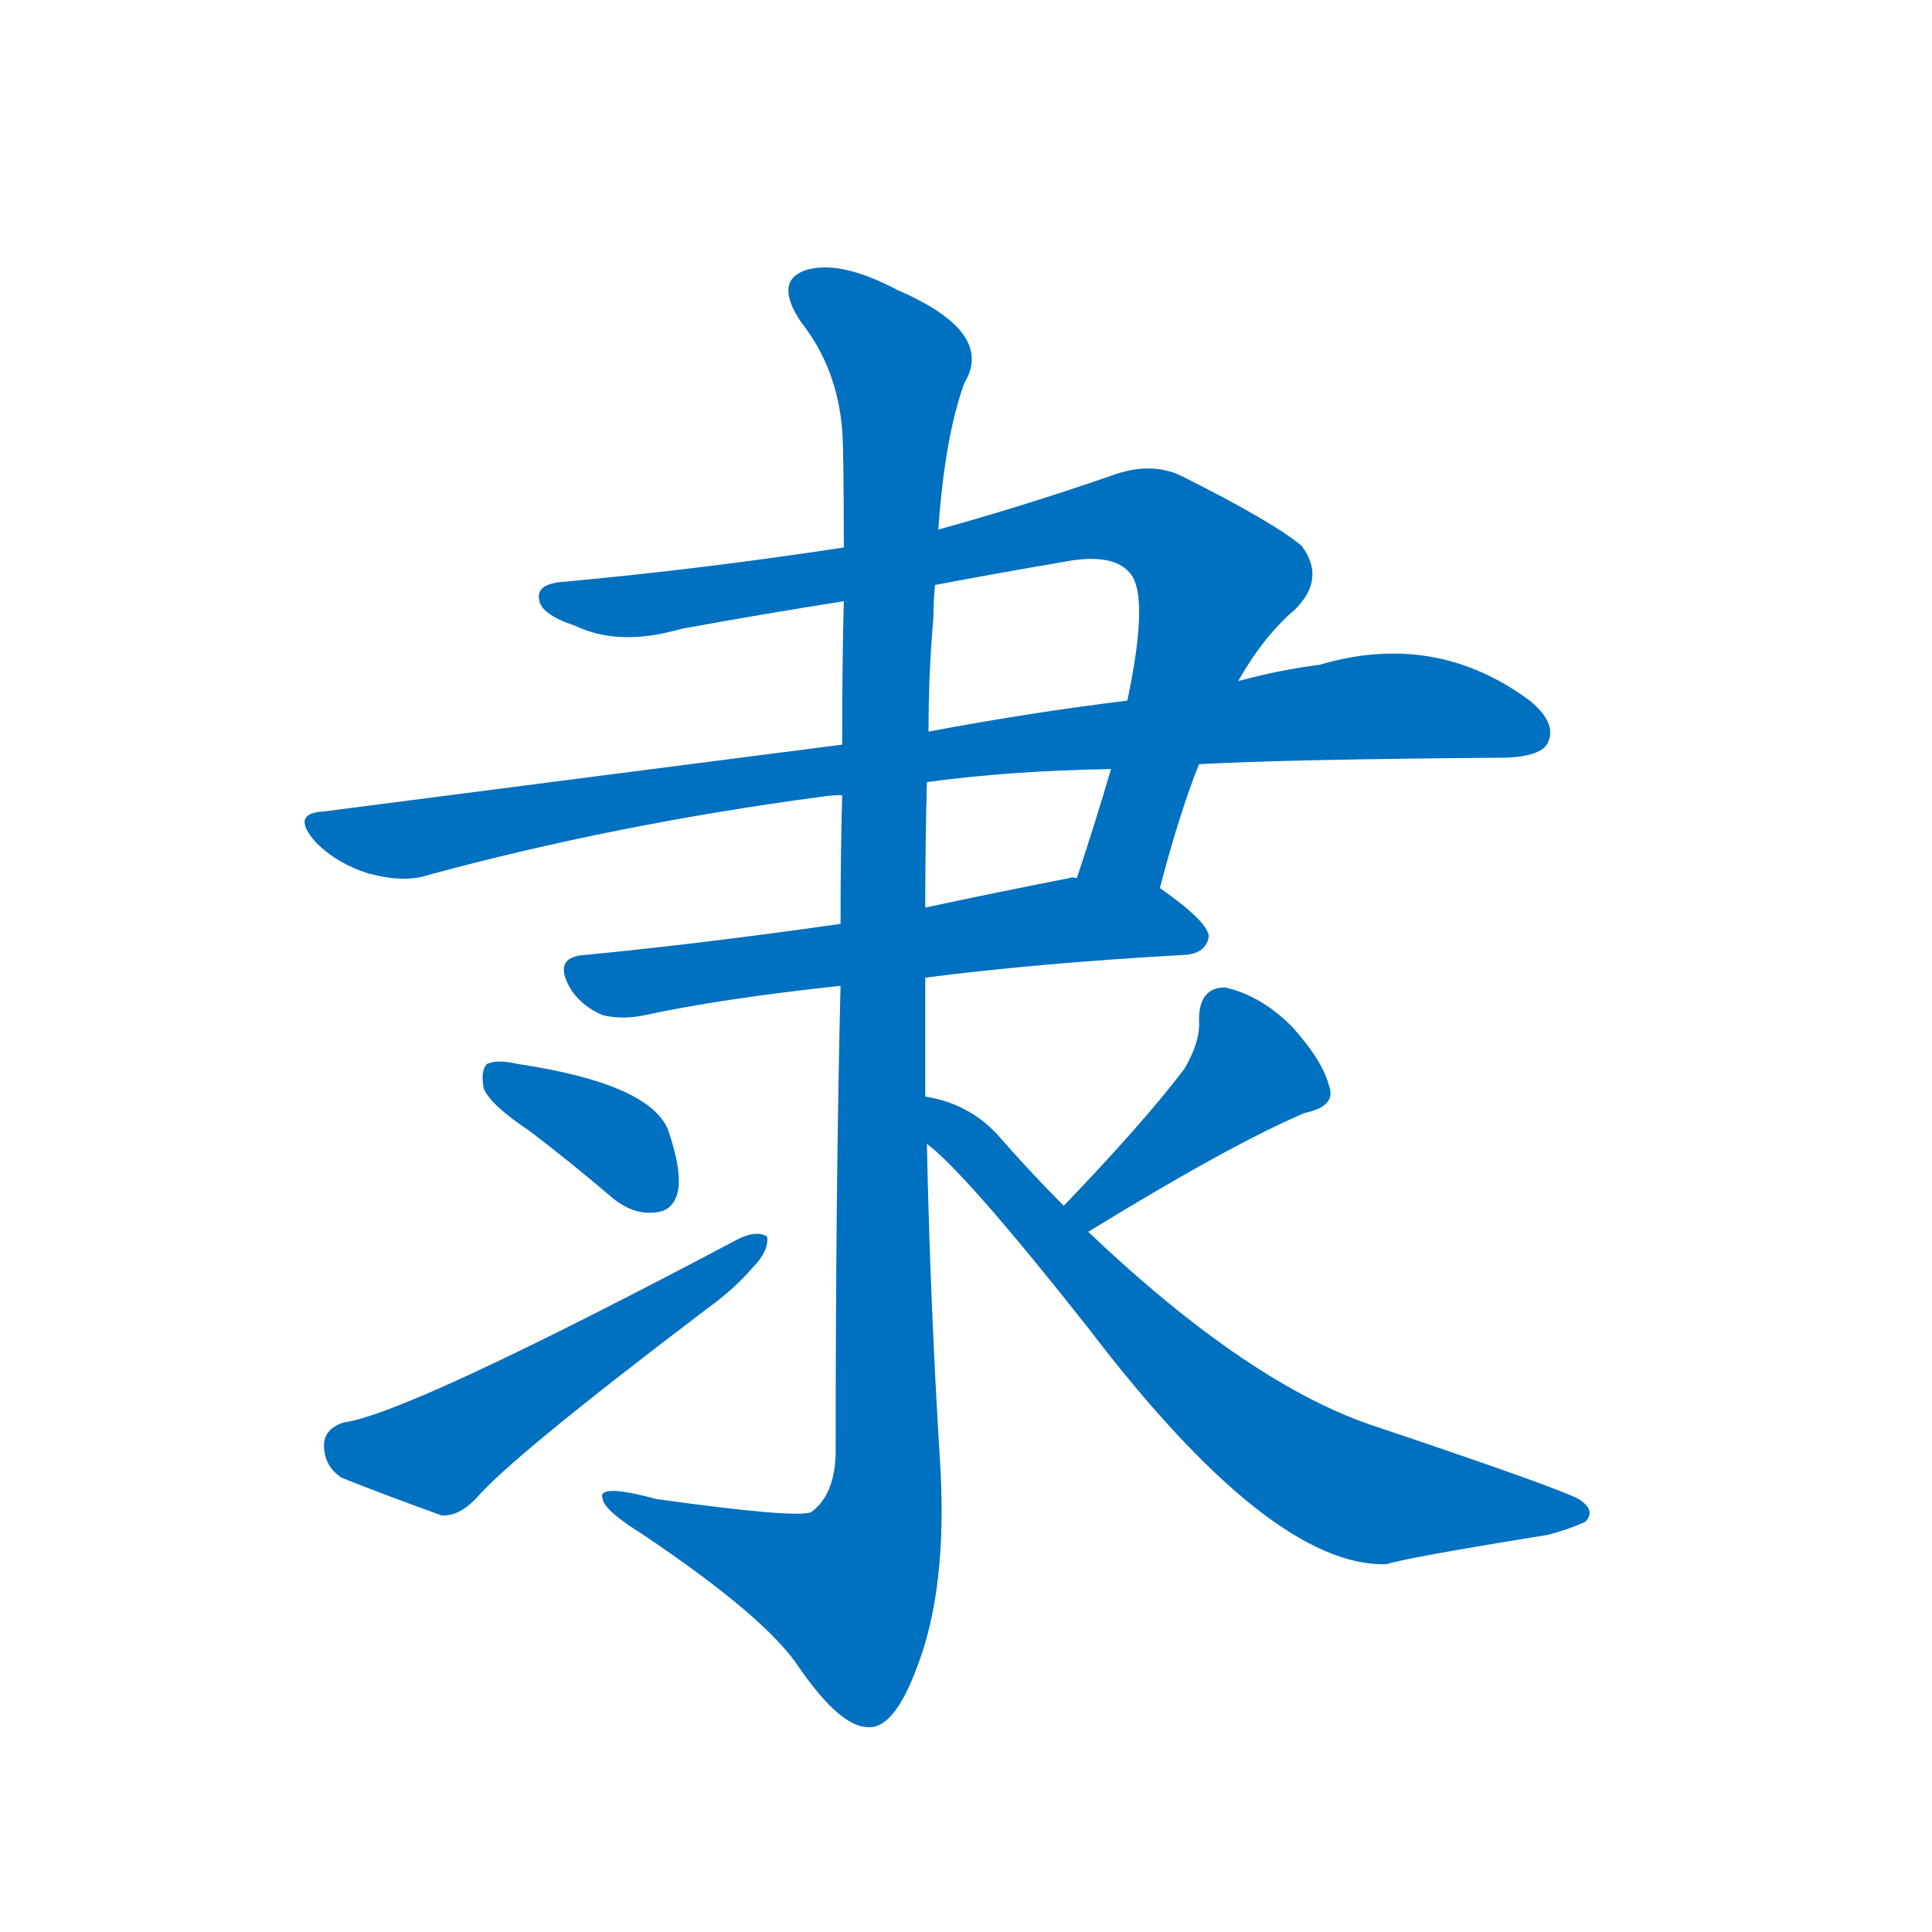 <svg width='83' height='83' >
                                <g transform="translate(3, 70) scale(0.07, -0.07)">
                                    <!-- 先将完整的字以灰色字体绘制完成，层级位于下面 -->
                                                                        <path d="M 669 455 Q 681 501 693 531 L 717 582 Q 733 610 752 626 Q 771 645 756 665 Q 738 680 682 708 Q 663 717 639 708 Q 584 689 533 675 L 475 664 Q 390 651 304 643 Q 286 642 288 632 Q 289 623 310 616 Q 337 603 375 614 Q 424 623 475 631 L 531 641 Q 568 648 609 655 Q 639 661 650 649 Q 663 636 649 570 L 639 528 Q 629 494 618 461 C 609 432 661 426 669 455 Z" style="fill: #0070C0;"></path>
                                                                        <path d="M 693 531 Q 747 534 882 535 Q 903 536 907 544 Q 913 556 896 570 Q 838 613 767 592 Q 743 589 717 582 L 649 570 Q 591 563 527 551 L 474 543 Q 326 524 156 502 Q 135 501 151 483 Q 164 470 183 464 Q 205 458 220 463 Q 334 494 461 511 Q 467 512 474 512 L 526 520 Q 577 527 639 528 L 693 531 Z" style="fill: #0070C0;"></path>
                                                                        <path d="M 525 400 Q 595 409 685 414 Q 697 415 699 425 Q 699 434 669 455 C 655 465 648 464 618 461 Q 615 462 613 461 Q 567 452 525 443 L 473 433 Q 389 421 317 414 Q 295 413 308 392 Q 315 382 327 377 Q 339 374 353 377 Q 399 387 473 395 L 525 400 Z" style="fill: #0070C0;"></path>
                                                                        <path d="M 525 327 Q 525 364 525 400 L 525 443 Q 525 482 526 520 L 527 551 Q 527 587 530 621 Q 530 631 531 641 L 533 675 Q 537 732 549 765 Q 568 796 508 822 Q 472 841 451 834 Q 432 827 449 802 Q 471 774 474 736 Q 475 726 475 664 L 475 631 Q 474 594 474 543 L 474 512 Q 473 476 473 433 L 473 395 Q 470 274 470 107 Q 469 82 455 72 Q 446 68 360 80 Q 323 90 327 80 Q 328 73 352 58 Q 428 7 448 -24 Q 473 -60 490 -60 Q 506 -61 520 -23 Q 539 26 534 104 Q 528 201 526 298 L 525 327 Z" style="fill: #0070C0;"></path>
                                                                        <path d="M 282 306 Q 307 287 334 264 Q 347 254 360 256 Q 370 257 373 268 Q 376 281 367 307 Q 355 335 275 347 Q 262 350 256 347 Q 252 343 254 332 Q 258 322 282 306 Z" style="fill: #0070C0;"></path>
                                                                        <path d="M 168 127 Q 156 123 156 113 Q 156 100 167 93 Q 192 83 228 70 Q 238 69 249 80 Q 270 105 390 196 Q 408 209 419 222 Q 429 232 428 241 Q 422 245 411 240 Q 207 132 168 127 Z" style="fill: #0070C0;"></path>
                                                                        <path d="M 625 244 Q 713 298 758 317 Q 777 321 773 333 Q 769 349 750 370 Q 731 389 709 394 Q 693 394 693 374 Q 694 361 684 344 Q 659 311 610 260 C 589 238 599 228 625 244 Z" style="fill: #0070C0;"></path>
                                                                        <path d="M 610 260 Q 589 281 569 304 Q 551 323 525 327 C 496 334 504 318 526 298 Q 550 280 625 185 Q 737 38 808 40 Q 820 44 907 58 Q 919 61 930 66 Q 937 73 926 80 Q 913 87 803 124 Q 725 149 625 244 L 610 260 Z" style="fill: #0070C0;"></path>
                                    
                                    
                                                                                                                                                                                                                                                                                                                                                                                                                                                                                                                                                                                                                                                                                                            </g>
                            </svg>
